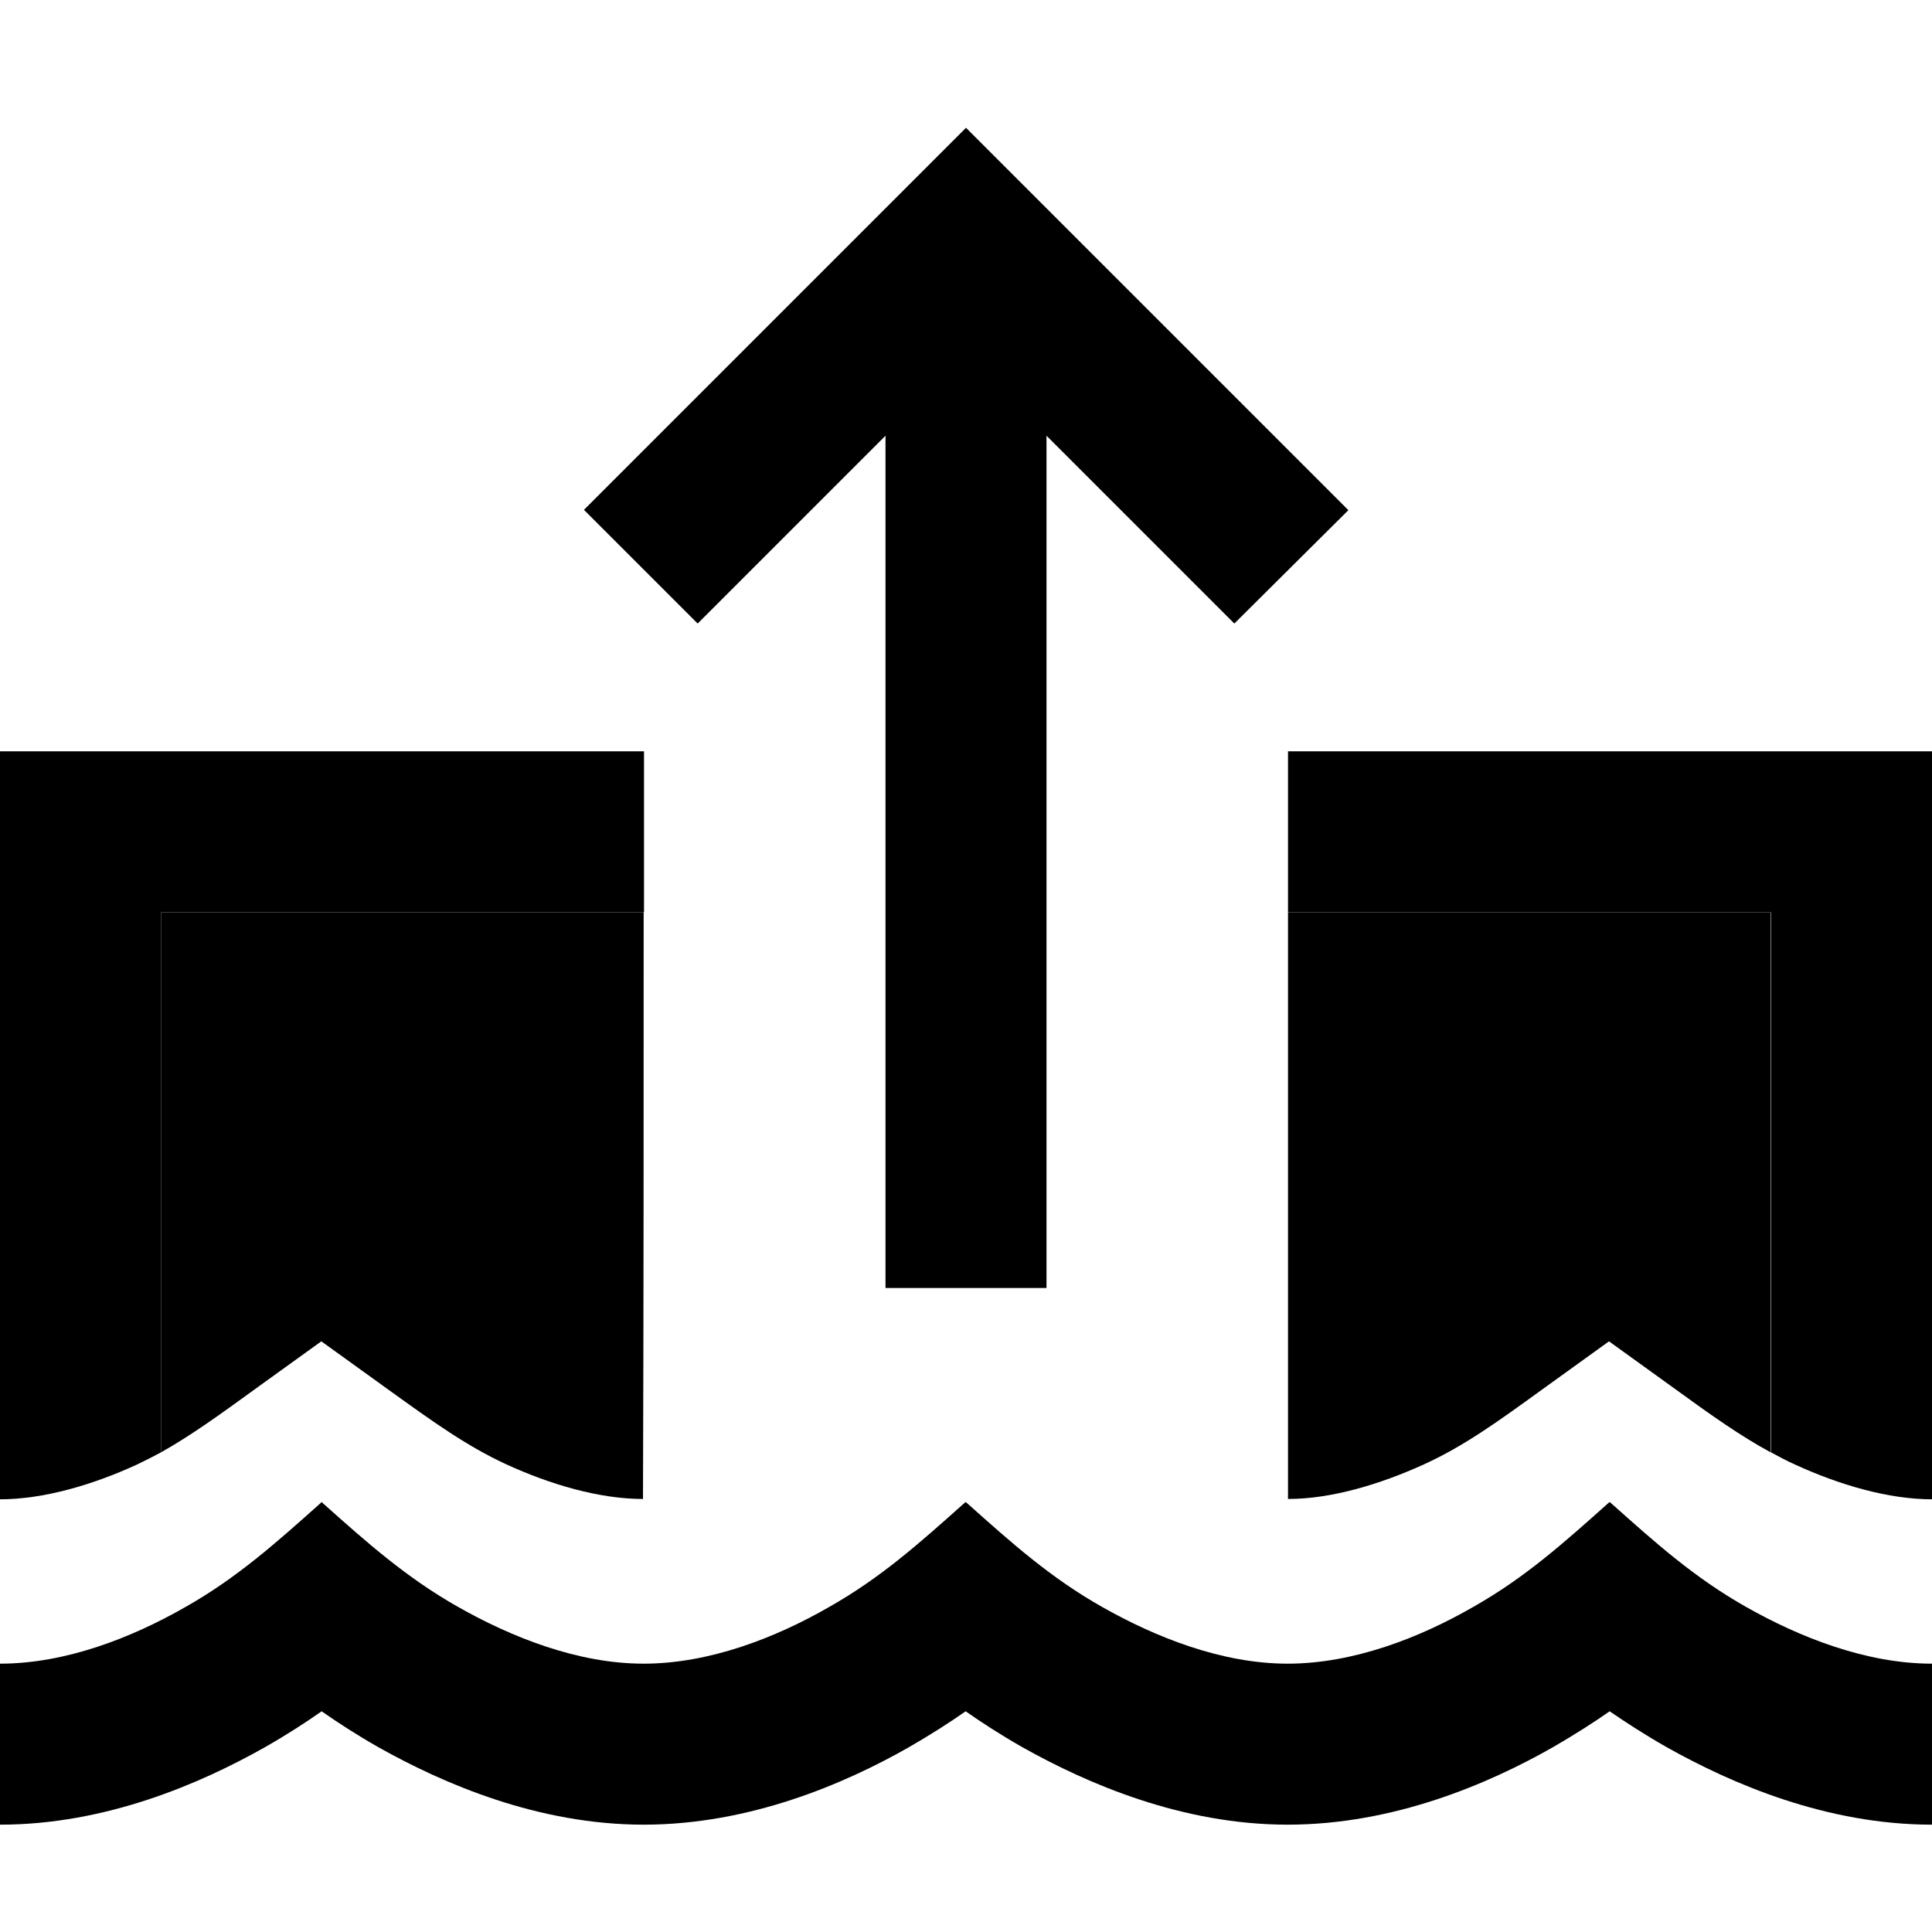 <svg xmlns="http://www.w3.org/2000/svg" width="24" height="24" viewBox="0 0 576 512">
    <path class="pr-icon-duotone-secondary" d="M48 240l0 161c8.9-5 17.2-11 28.1-18.9l1.1-.8 18.6-13.4 18.6 13.4 1.1 .8c13.9 10 23.6 17 35.5 22.5c13.1 6 27.7 10.3 40.7 10.3c.2-58.3 .2-116.6 .2-174.9L48 240zm336 0l0 174.9c13 0 27.5-4.4 40.5-10.3c12-5.5 21.7-12.5 35.5-22.5l19.7-14.2 19.7 14.2c11 8 19.5 14 28.5 18.9l0-161-144 0z"/>
    <path class="pr-icon-duotone-primary" d="M288 6.1l17 17 80 80 17 17L368 153.9l-17-17-39-39L312 328l0 24-48 0 0-24 0-230.1-39 39-17 17L174.1 120l17-17 80-80 17-17zM48 192l144 0 0 48L48 240l0 161c-2.4 1.3-4.8 2.5-7.3 3.7C27.6 410.7 13 415 0 415L0 240l0-48 48 0zM576 415c-13 0-27.6-4.3-40.7-10.3c-2.5-1.1-4.9-2.4-7.3-3.7l0-161-144 0 0-48 144 0 48 0 0 48 0 175zM79 488.9C59.7 499.8 31.5 512 0 512l0-48c19.7 0 39.4-7.8 55.3-16.9c15.4-8.7 27.2-19.3 40.2-30.9l.4-.4 .4 .4c13 11.6 24.9 22.2 40.3 30.9c15.9 9 35.6 16.9 55.3 16.9s39.5-7.8 55.3-16.9c15.4-8.7 27-19.1 40-30.7l.7-.6 .7 .6c13 11.6 24.6 22 40 30.7c15.9 9 35.6 16.9 55.3 16.9s39.5-7.8 55.3-16.9c15.4-8.7 27-19.1 40-30.7l.7-.6 .7 .6c13 11.6 24.6 22 40 30.7c15.9 9 35.7 16.9 55.4 16.9l0 48c-31.5 0-59.7-12.2-79.1-23.1c-6.5-3.7-12.2-7.4-17-10.7c-4.7 3.3-10.5 7-16.9 10.7c-19.3 11-47.6 23.1-79.1 23.1s-59.7-12.2-79.1-23.1c-6.5-3.7-12.2-7.4-16.9-10.7c-4.7 3.3-10.5 7-16.9 10.7c-19.3 11-47.6 23.1-79.1 23.1s-59.7-12.2-79.1-23.1c-6.5-3.7-12.2-7.4-16.9-10.7c-4.7 3.3-10.4 7-16.9 10.7z"/>
</svg>